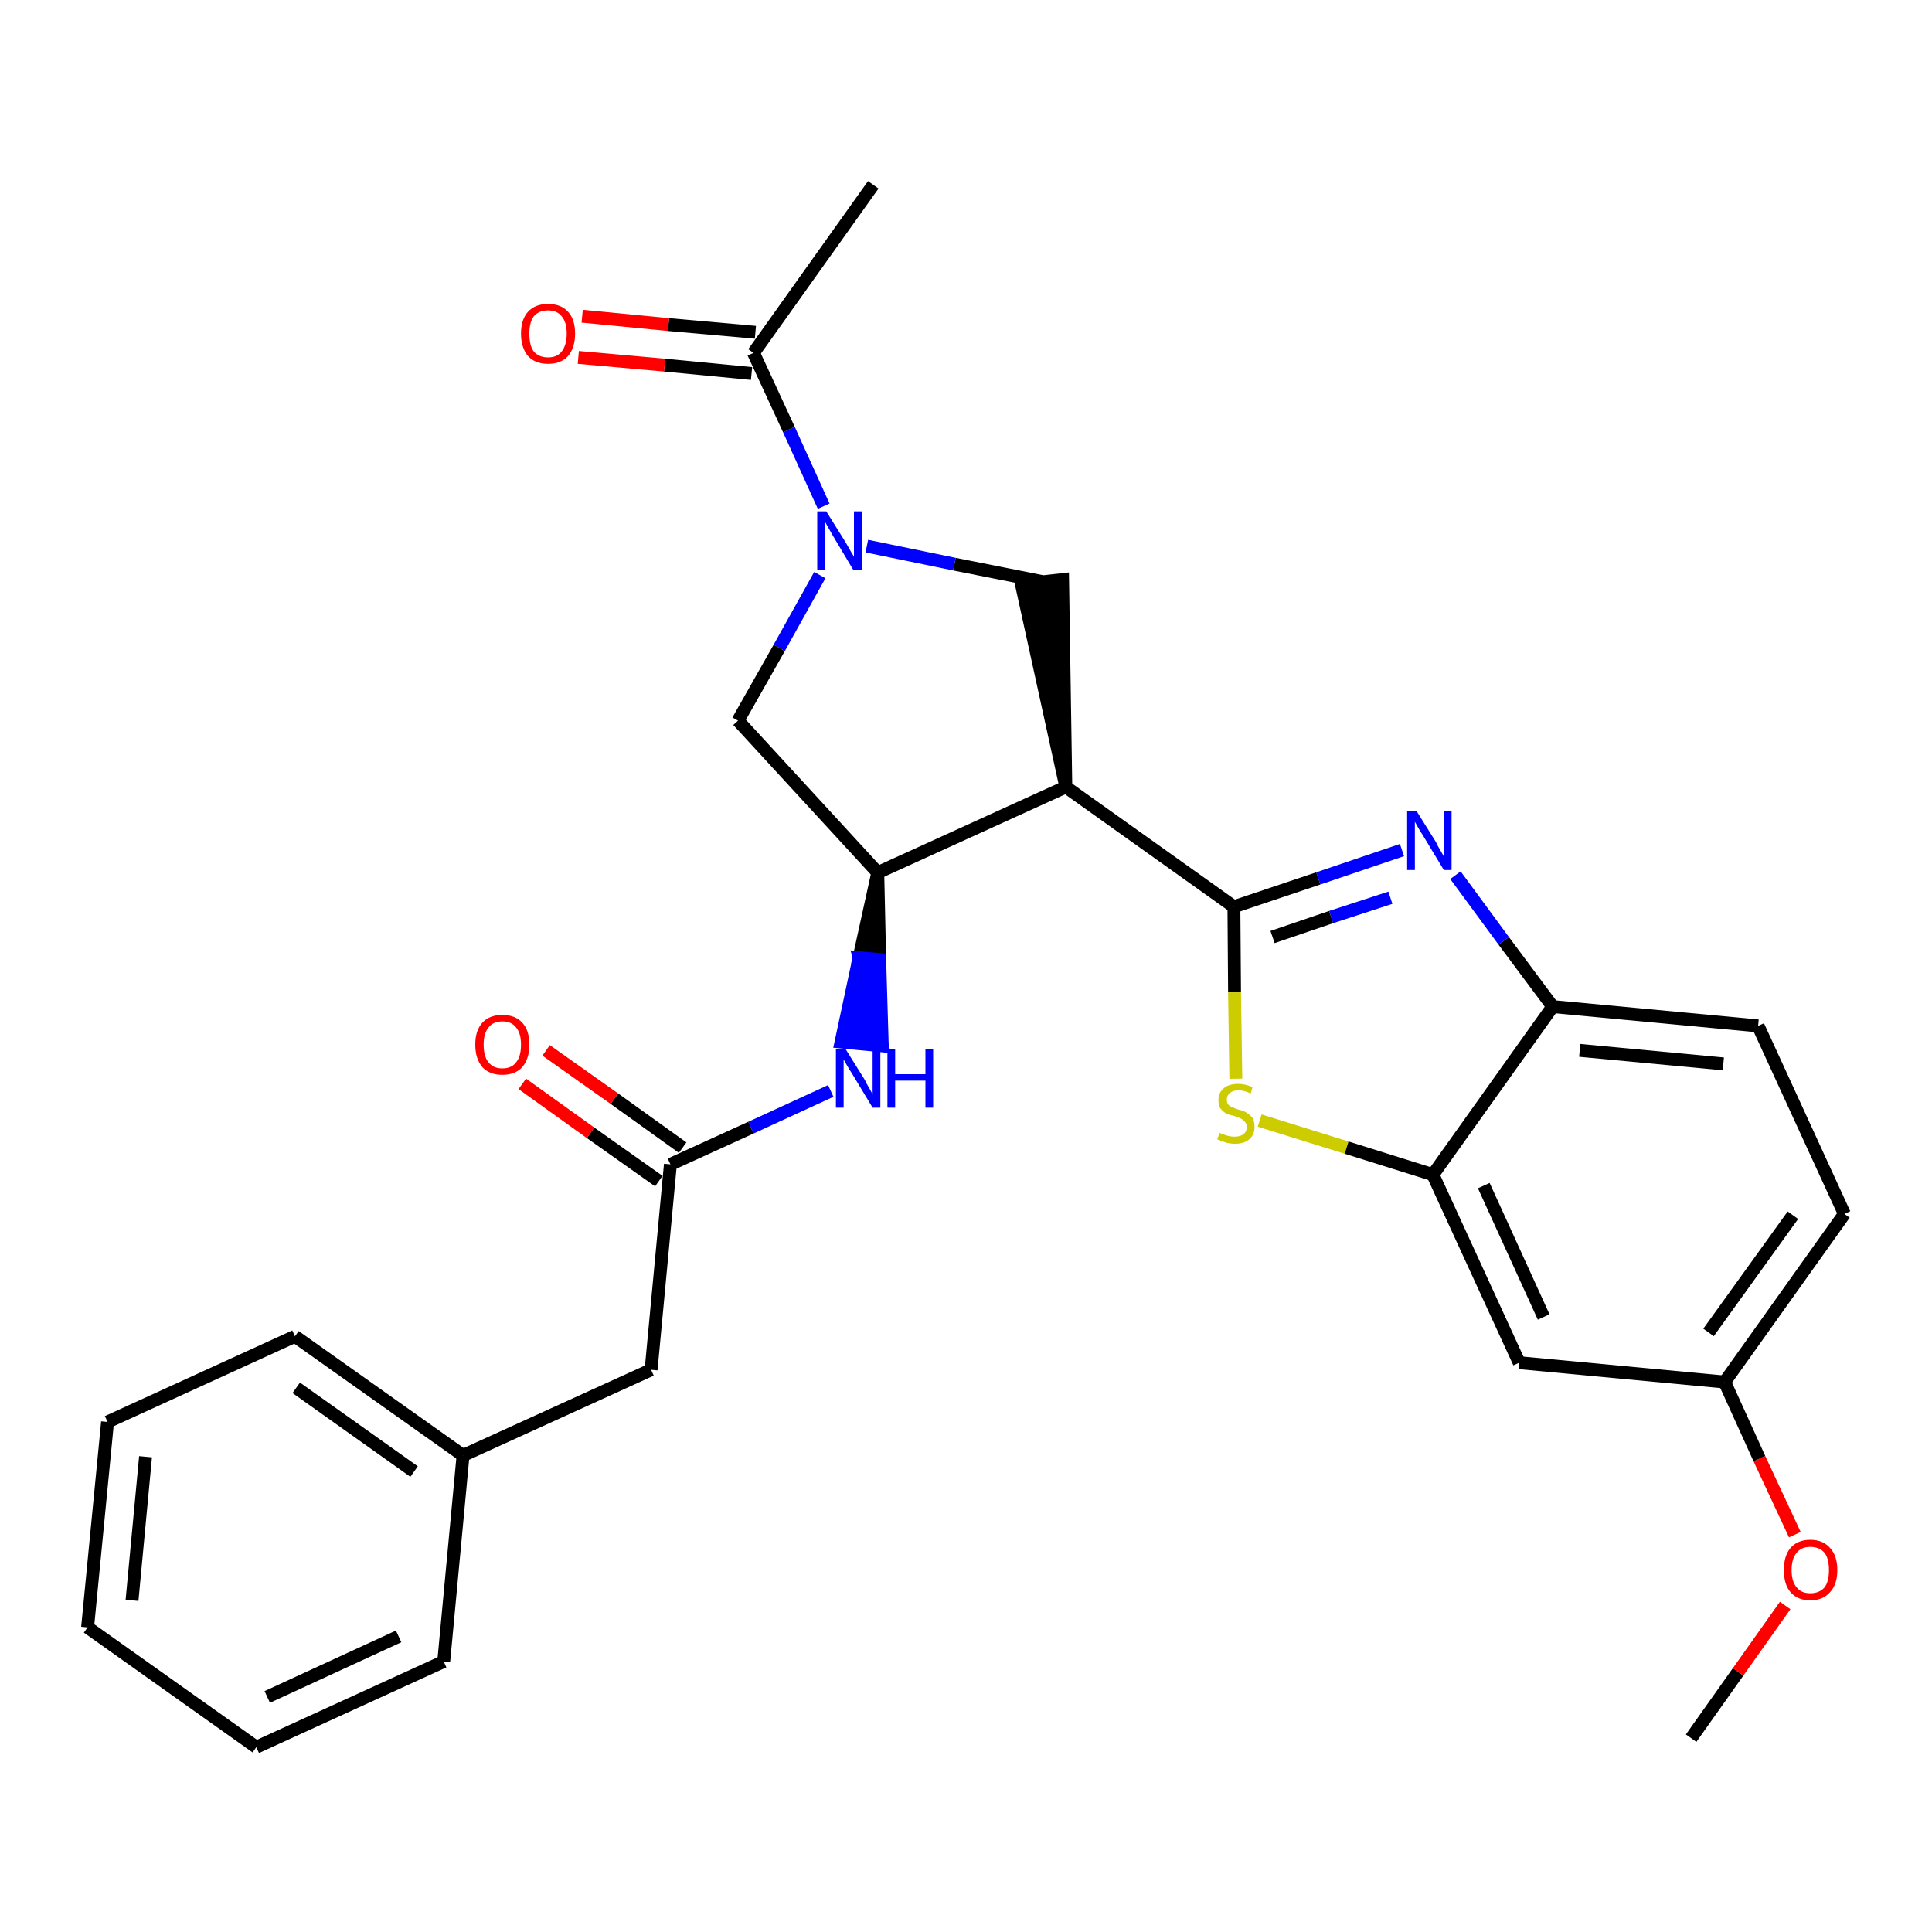 <?xml version='1.0' encoding='iso-8859-1'?>
<svg version='1.1' baseProfile='full'
              xmlns='http://www.w3.org/2000/svg'
                      xmlns:rdkit='http://www.rdkit.org/xml'
                      xmlns:xlink='http://www.w3.org/1999/xlink'
                  xml:space='preserve'
width='300px' height='300px' viewBox='0 0 300 300'>
<!-- END OF HEADER -->
<path class='bond-0 atom-0 atom-1' d='M 262.6,269.9 L 269.9,259.6' style='fill:none;fill-rule:evenodd;stroke:#000000;stroke-width:2.0px;stroke-linecap:butt;stroke-linejoin:miter;stroke-opacity:1' />
<path class='bond-0 atom-0 atom-1' d='M 269.9,259.6 L 277.2,249.3' style='fill:none;fill-rule:evenodd;stroke:#FF0000;stroke-width:2.0px;stroke-linecap:butt;stroke-linejoin:miter;stroke-opacity:1' />
<path class='bond-1 atom-1 atom-2' d='M 278.7,238.3 L 273.2,226.5' style='fill:none;fill-rule:evenodd;stroke:#FF0000;stroke-width:2.0px;stroke-linecap:butt;stroke-linejoin:miter;stroke-opacity:1' />
<path class='bond-1 atom-1 atom-2' d='M 273.2,226.5 L 267.8,214.6' style='fill:none;fill-rule:evenodd;stroke:#000000;stroke-width:2.0px;stroke-linecap:butt;stroke-linejoin:miter;stroke-opacity:1' />
<path class='bond-2 atom-2 atom-3' d='M 267.8,214.6 L 286.4,188.5' style='fill:none;fill-rule:evenodd;stroke:#000000;stroke-width:2.0px;stroke-linecap:butt;stroke-linejoin:miter;stroke-opacity:1' />
<path class='bond-2 atom-2 atom-3' d='M 265.3,206.9 L 278.4,188.7' style='fill:none;fill-rule:evenodd;stroke:#000000;stroke-width:2.0px;stroke-linecap:butt;stroke-linejoin:miter;stroke-opacity:1' />
<path class='bond-28 atom-28 atom-2' d='M 235.9,211.6 L 267.8,214.6' style='fill:none;fill-rule:evenodd;stroke:#000000;stroke-width:2.0px;stroke-linecap:butt;stroke-linejoin:miter;stroke-opacity:1' />
<path class='bond-3 atom-3 atom-4' d='M 286.4,188.5 L 273.0,159.3' style='fill:none;fill-rule:evenodd;stroke:#000000;stroke-width:2.0px;stroke-linecap:butt;stroke-linejoin:miter;stroke-opacity:1' />
<path class='bond-4 atom-4 atom-5' d='M 273.0,159.3 L 241.1,156.3' style='fill:none;fill-rule:evenodd;stroke:#000000;stroke-width:2.0px;stroke-linecap:butt;stroke-linejoin:miter;stroke-opacity:1' />
<path class='bond-4 atom-4 atom-5' d='M 267.6,165.2 L 245.3,163.1' style='fill:none;fill-rule:evenodd;stroke:#000000;stroke-width:2.0px;stroke-linecap:butt;stroke-linejoin:miter;stroke-opacity:1' />
<path class='bond-5 atom-5 atom-6' d='M 241.1,156.3 L 233.5,146.1' style='fill:none;fill-rule:evenodd;stroke:#000000;stroke-width:2.0px;stroke-linecap:butt;stroke-linejoin:miter;stroke-opacity:1' />
<path class='bond-5 atom-5 atom-6' d='M 233.5,146.1 L 226.0,135.9' style='fill:none;fill-rule:evenodd;stroke:#0000FF;stroke-width:2.0px;stroke-linecap:butt;stroke-linejoin:miter;stroke-opacity:1' />
<path class='bond-29 atom-27 atom-5' d='M 222.5,182.4 L 241.1,156.3' style='fill:none;fill-rule:evenodd;stroke:#000000;stroke-width:2.0px;stroke-linecap:butt;stroke-linejoin:miter;stroke-opacity:1' />
<path class='bond-6 atom-6 atom-7' d='M 217.7,132.0 L 204.7,136.4' style='fill:none;fill-rule:evenodd;stroke:#0000FF;stroke-width:2.0px;stroke-linecap:butt;stroke-linejoin:miter;stroke-opacity:1' />
<path class='bond-6 atom-6 atom-7' d='M 204.7,136.4 L 191.6,140.8' style='fill:none;fill-rule:evenodd;stroke:#000000;stroke-width:2.0px;stroke-linecap:butt;stroke-linejoin:miter;stroke-opacity:1' />
<path class='bond-6 atom-6 atom-7' d='M 215.9,139.4 L 206.7,142.4' style='fill:none;fill-rule:evenodd;stroke:#0000FF;stroke-width:2.0px;stroke-linecap:butt;stroke-linejoin:miter;stroke-opacity:1' />
<path class='bond-6 atom-6 atom-7' d='M 206.7,142.4 L 197.6,145.5' style='fill:none;fill-rule:evenodd;stroke:#000000;stroke-width:2.0px;stroke-linecap:butt;stroke-linejoin:miter;stroke-opacity:1' />
<path class='bond-7 atom-7 atom-8' d='M 191.6,140.8 L 165.5,122.2' style='fill:none;fill-rule:evenodd;stroke:#000000;stroke-width:2.0px;stroke-linecap:butt;stroke-linejoin:miter;stroke-opacity:1' />
<path class='bond-25 atom-7 atom-26' d='M 191.6,140.8 L 191.7,154.1' style='fill:none;fill-rule:evenodd;stroke:#000000;stroke-width:2.0px;stroke-linecap:butt;stroke-linejoin:miter;stroke-opacity:1' />
<path class='bond-25 atom-7 atom-26' d='M 191.7,154.1 L 191.9,167.5' style='fill:none;fill-rule:evenodd;stroke:#CCCC00;stroke-width:2.0px;stroke-linecap:butt;stroke-linejoin:miter;stroke-opacity:1' />
<path class='bond-8 atom-8 atom-9' d='M 165.5,122.2 L 165.0,90.0 L 158.6,90.7 Z' style='fill:#000000;fill-rule:evenodd;fill-opacity:1;stroke:#000000;stroke-width:2.0px;stroke-linecap:butt;stroke-linejoin:miter;stroke-opacity:1;' />
<path class='bond-30 atom-15 atom-8' d='M 136.3,135.5 L 165.5,122.2' style='fill:none;fill-rule:evenodd;stroke:#000000;stroke-width:2.0px;stroke-linecap:butt;stroke-linejoin:miter;stroke-opacity:1' />
<path class='bond-9 atom-9 atom-10' d='M 161.8,90.3 L 148.2,87.6' style='fill:none;fill-rule:evenodd;stroke:#000000;stroke-width:2.0px;stroke-linecap:butt;stroke-linejoin:miter;stroke-opacity:1' />
<path class='bond-9 atom-9 atom-10' d='M 148.2,87.6 L 134.6,84.8' style='fill:none;fill-rule:evenodd;stroke:#0000FF;stroke-width:2.0px;stroke-linecap:butt;stroke-linejoin:miter;stroke-opacity:1' />
<path class='bond-10 atom-10 atom-11' d='M 127.9,78.6 L 122.5,66.7' style='fill:none;fill-rule:evenodd;stroke:#0000FF;stroke-width:2.0px;stroke-linecap:butt;stroke-linejoin:miter;stroke-opacity:1' />
<path class='bond-10 atom-10 atom-11' d='M 122.5,66.7 L 117.0,54.8' style='fill:none;fill-rule:evenodd;stroke:#000000;stroke-width:2.0px;stroke-linecap:butt;stroke-linejoin:miter;stroke-opacity:1' />
<path class='bond-13 atom-10 atom-14' d='M 127.3,89.3 L 121.0,100.6' style='fill:none;fill-rule:evenodd;stroke:#0000FF;stroke-width:2.0px;stroke-linecap:butt;stroke-linejoin:miter;stroke-opacity:1' />
<path class='bond-13 atom-10 atom-14' d='M 121.0,100.6 L 114.6,111.9' style='fill:none;fill-rule:evenodd;stroke:#000000;stroke-width:2.0px;stroke-linecap:butt;stroke-linejoin:miter;stroke-opacity:1' />
<path class='bond-11 atom-11 atom-12' d='M 117.0,54.8 L 135.6,28.7' style='fill:none;fill-rule:evenodd;stroke:#000000;stroke-width:2.0px;stroke-linecap:butt;stroke-linejoin:miter;stroke-opacity:1' />
<path class='bond-12 atom-11 atom-13' d='M 117.3,51.6 L 103.8,50.4' style='fill:none;fill-rule:evenodd;stroke:#000000;stroke-width:2.0px;stroke-linecap:butt;stroke-linejoin:miter;stroke-opacity:1' />
<path class='bond-12 atom-11 atom-13' d='M 103.8,50.4 L 90.4,49.1' style='fill:none;fill-rule:evenodd;stroke:#FF0000;stroke-width:2.0px;stroke-linecap:butt;stroke-linejoin:miter;stroke-opacity:1' />
<path class='bond-12 atom-11 atom-13' d='M 116.7,58.0 L 103.2,56.7' style='fill:none;fill-rule:evenodd;stroke:#000000;stroke-width:2.0px;stroke-linecap:butt;stroke-linejoin:miter;stroke-opacity:1' />
<path class='bond-12 atom-11 atom-13' d='M 103.2,56.7 L 89.8,55.5' style='fill:none;fill-rule:evenodd;stroke:#FF0000;stroke-width:2.0px;stroke-linecap:butt;stroke-linejoin:miter;stroke-opacity:1' />
<path class='bond-14 atom-14 atom-15' d='M 114.6,111.9 L 136.3,135.5' style='fill:none;fill-rule:evenodd;stroke:#000000;stroke-width:2.0px;stroke-linecap:butt;stroke-linejoin:miter;stroke-opacity:1' />
<path class='bond-15 atom-15 atom-16' d='M 136.3,135.5 L 133.4,148.7 L 136.6,149.0 Z' style='fill:#000000;fill-rule:evenodd;fill-opacity:1;stroke:#000000;stroke-width:2.0px;stroke-linecap:butt;stroke-linejoin:miter;stroke-opacity:1;' />
<path class='bond-15 atom-15 atom-16' d='M 133.4,148.7 L 137.0,162.4 L 130.6,161.8 Z' style='fill:#0000FF;fill-rule:evenodd;fill-opacity:1;stroke:#0000FF;stroke-width:2.0px;stroke-linecap:butt;stroke-linejoin:miter;stroke-opacity:1;' />
<path class='bond-15 atom-15 atom-16' d='M 133.4,148.7 L 136.6,149.0 L 137.0,162.4 Z' style='fill:#0000FF;fill-rule:evenodd;fill-opacity:1;stroke:#0000FF;stroke-width:2.0px;stroke-linecap:butt;stroke-linejoin:miter;stroke-opacity:1;' />
<path class='bond-16 atom-16 atom-17' d='M 129.0,169.4 L 116.6,175.1' style='fill:none;fill-rule:evenodd;stroke:#0000FF;stroke-width:2.0px;stroke-linecap:butt;stroke-linejoin:miter;stroke-opacity:1' />
<path class='bond-16 atom-16 atom-17' d='M 116.6,175.1 L 104.1,180.8' style='fill:none;fill-rule:evenodd;stroke:#000000;stroke-width:2.0px;stroke-linecap:butt;stroke-linejoin:miter;stroke-opacity:1' />
<path class='bond-17 atom-17 atom-18' d='M 106.0,178.2 L 95.4,170.6' style='fill:none;fill-rule:evenodd;stroke:#000000;stroke-width:2.0px;stroke-linecap:butt;stroke-linejoin:miter;stroke-opacity:1' />
<path class='bond-17 atom-17 atom-18' d='M 95.4,170.6 L 84.8,163.1' style='fill:none;fill-rule:evenodd;stroke:#FF0000;stroke-width:2.0px;stroke-linecap:butt;stroke-linejoin:miter;stroke-opacity:1' />
<path class='bond-17 atom-17 atom-18' d='M 102.3,183.4 L 91.7,175.9' style='fill:none;fill-rule:evenodd;stroke:#000000;stroke-width:2.0px;stroke-linecap:butt;stroke-linejoin:miter;stroke-opacity:1' />
<path class='bond-17 atom-17 atom-18' d='M 91.7,175.9 L 81.1,168.3' style='fill:none;fill-rule:evenodd;stroke:#FF0000;stroke-width:2.0px;stroke-linecap:butt;stroke-linejoin:miter;stroke-opacity:1' />
<path class='bond-18 atom-17 atom-19' d='M 104.1,180.8 L 101.1,212.7' style='fill:none;fill-rule:evenodd;stroke:#000000;stroke-width:2.0px;stroke-linecap:butt;stroke-linejoin:miter;stroke-opacity:1' />
<path class='bond-19 atom-19 atom-20' d='M 101.1,212.7 L 71.9,226.0' style='fill:none;fill-rule:evenodd;stroke:#000000;stroke-width:2.0px;stroke-linecap:butt;stroke-linejoin:miter;stroke-opacity:1' />
<path class='bond-20 atom-20 atom-21' d='M 71.9,226.0 L 45.8,207.5' style='fill:none;fill-rule:evenodd;stroke:#000000;stroke-width:2.0px;stroke-linecap:butt;stroke-linejoin:miter;stroke-opacity:1' />
<path class='bond-20 atom-20 atom-21' d='M 64.3,228.5 L 46.0,215.5' style='fill:none;fill-rule:evenodd;stroke:#000000;stroke-width:2.0px;stroke-linecap:butt;stroke-linejoin:miter;stroke-opacity:1' />
<path class='bond-31 atom-25 atom-20' d='M 68.9,258.0 L 71.9,226.0' style='fill:none;fill-rule:evenodd;stroke:#000000;stroke-width:2.0px;stroke-linecap:butt;stroke-linejoin:miter;stroke-opacity:1' />
<path class='bond-21 atom-21 atom-22' d='M 45.8,207.5 L 16.7,220.8' style='fill:none;fill-rule:evenodd;stroke:#000000;stroke-width:2.0px;stroke-linecap:butt;stroke-linejoin:miter;stroke-opacity:1' />
<path class='bond-22 atom-22 atom-23' d='M 16.7,220.8 L 13.6,252.7' style='fill:none;fill-rule:evenodd;stroke:#000000;stroke-width:2.0px;stroke-linecap:butt;stroke-linejoin:miter;stroke-opacity:1' />
<path class='bond-22 atom-22 atom-23' d='M 22.6,226.2 L 20.5,248.5' style='fill:none;fill-rule:evenodd;stroke:#000000;stroke-width:2.0px;stroke-linecap:butt;stroke-linejoin:miter;stroke-opacity:1' />
<path class='bond-23 atom-23 atom-24' d='M 13.6,252.7 L 39.8,271.3' style='fill:none;fill-rule:evenodd;stroke:#000000;stroke-width:2.0px;stroke-linecap:butt;stroke-linejoin:miter;stroke-opacity:1' />
<path class='bond-24 atom-24 atom-25' d='M 39.8,271.3 L 68.9,258.0' style='fill:none;fill-rule:evenodd;stroke:#000000;stroke-width:2.0px;stroke-linecap:butt;stroke-linejoin:miter;stroke-opacity:1' />
<path class='bond-24 atom-24 atom-25' d='M 41.5,263.5 L 61.9,254.1' style='fill:none;fill-rule:evenodd;stroke:#000000;stroke-width:2.0px;stroke-linecap:butt;stroke-linejoin:miter;stroke-opacity:1' />
<path class='bond-26 atom-26 atom-27' d='M 195.6,174.0 L 209.1,178.2' style='fill:none;fill-rule:evenodd;stroke:#CCCC00;stroke-width:2.0px;stroke-linecap:butt;stroke-linejoin:miter;stroke-opacity:1' />
<path class='bond-26 atom-26 atom-27' d='M 209.1,178.2 L 222.5,182.4' style='fill:none;fill-rule:evenodd;stroke:#000000;stroke-width:2.0px;stroke-linecap:butt;stroke-linejoin:miter;stroke-opacity:1' />
<path class='bond-27 atom-27 atom-28' d='M 222.5,182.4 L 235.9,211.6' style='fill:none;fill-rule:evenodd;stroke:#000000;stroke-width:2.0px;stroke-linecap:butt;stroke-linejoin:miter;stroke-opacity:1' />
<path class='bond-27 atom-27 atom-28' d='M 230.4,184.1 L 239.7,204.5' style='fill:none;fill-rule:evenodd;stroke:#000000;stroke-width:2.0px;stroke-linecap:butt;stroke-linejoin:miter;stroke-opacity:1' />
<path  class='atom-1' d='M 277.0 243.8
Q 277.0 241.6, 278.0 240.4
Q 279.1 239.1, 281.1 239.1
Q 283.1 239.1, 284.2 240.4
Q 285.3 241.6, 285.3 243.8
Q 285.3 246.0, 284.2 247.2
Q 283.1 248.5, 281.1 248.5
Q 279.1 248.5, 278.0 247.2
Q 277.0 246.0, 277.0 243.8
M 281.1 247.4
Q 282.5 247.4, 283.3 246.5
Q 284.0 245.6, 284.0 243.8
Q 284.0 242.0, 283.3 241.1
Q 282.5 240.2, 281.1 240.2
Q 279.7 240.2, 279.0 241.1
Q 278.2 242.0, 278.2 243.8
Q 278.2 245.6, 279.0 246.5
Q 279.7 247.4, 281.1 247.4
' fill='#FF0000'/>
<path  class='atom-6' d='M 220.0 126.0
L 223.0 130.8
Q 223.2 131.3, 223.7 132.1
Q 224.2 133.0, 224.2 133.0
L 224.2 126.0
L 225.4 126.0
L 225.4 135.1
L 224.2 135.1
L 221.0 129.8
Q 220.6 129.2, 220.2 128.5
Q 219.8 127.8, 219.7 127.6
L 219.7 135.1
L 218.5 135.1
L 218.5 126.0
L 220.0 126.0
' fill='#0000FF'/>
<path  class='atom-10' d='M 128.3 79.4
L 131.3 84.2
Q 131.6 84.7, 132.1 85.6
Q 132.6 86.4, 132.6 86.5
L 132.6 79.4
L 133.8 79.4
L 133.8 88.5
L 132.5 88.5
L 129.4 83.3
Q 129.0 82.6, 128.6 81.9
Q 128.2 81.2, 128.1 81.0
L 128.1 88.5
L 126.9 88.5
L 126.9 79.4
L 128.3 79.4
' fill='#0000FF'/>
<path  class='atom-13' d='M 80.9 51.8
Q 80.9 49.6, 82.0 48.4
Q 83.1 47.2, 85.1 47.2
Q 87.1 47.2, 88.2 48.4
Q 89.3 49.6, 89.3 51.8
Q 89.3 54.0, 88.2 55.3
Q 87.1 56.5, 85.1 56.5
Q 83.1 56.5, 82.0 55.3
Q 80.9 54.0, 80.9 51.8
M 85.1 55.5
Q 86.5 55.5, 87.2 54.6
Q 88.0 53.6, 88.0 51.8
Q 88.0 50.0, 87.2 49.1
Q 86.5 48.2, 85.1 48.2
Q 83.7 48.2, 82.9 49.1
Q 82.2 50.0, 82.2 51.8
Q 82.2 53.7, 82.9 54.6
Q 83.7 55.5, 85.1 55.5
' fill='#FF0000'/>
<path  class='atom-16' d='M 131.3 162.9
L 134.3 167.7
Q 134.5 168.2, 135.0 169.0
Q 135.5 169.9, 135.5 170.0
L 135.5 162.9
L 136.7 162.9
L 136.7 172.0
L 135.5 172.0
L 132.3 166.7
Q 131.9 166.1, 131.5 165.4
Q 131.1 164.7, 131.0 164.5
L 131.0 172.0
L 129.8 172.0
L 129.8 162.9
L 131.3 162.9
' fill='#0000FF'/>
<path  class='atom-16' d='M 137.8 162.9
L 139.0 162.9
L 139.0 166.8
L 143.7 166.8
L 143.7 162.9
L 144.9 162.9
L 144.9 172.0
L 143.7 172.0
L 143.7 167.8
L 139.0 167.8
L 139.0 172.0
L 137.8 172.0
L 137.8 162.9
' fill='#0000FF'/>
<path  class='atom-18' d='M 73.8 162.2
Q 73.8 160.0, 74.9 158.8
Q 76.0 157.6, 78.0 157.6
Q 80.0 157.6, 81.1 158.8
Q 82.2 160.0, 82.2 162.2
Q 82.2 164.4, 81.1 165.7
Q 80.0 166.9, 78.0 166.9
Q 76.0 166.9, 74.9 165.7
Q 73.8 164.4, 73.8 162.2
M 78.0 165.9
Q 79.4 165.9, 80.1 165.0
Q 80.9 164.1, 80.9 162.2
Q 80.9 160.4, 80.1 159.5
Q 79.4 158.6, 78.0 158.6
Q 76.6 158.6, 75.9 159.5
Q 75.1 160.4, 75.1 162.2
Q 75.1 164.1, 75.9 165.0
Q 76.6 165.9, 78.0 165.9
' fill='#FF0000'/>
<path  class='atom-26' d='M 189.4 175.9
Q 189.5 176.0, 189.9 176.1
Q 190.3 176.3, 190.8 176.4
Q 191.2 176.5, 191.7 176.5
Q 192.6 176.5, 193.1 176.1
Q 193.6 175.7, 193.6 175.0
Q 193.6 174.5, 193.3 174.2
Q 193.1 173.9, 192.7 173.7
Q 192.3 173.5, 191.7 173.3
Q 190.8 173.1, 190.4 172.9
Q 189.9 172.6, 189.5 172.1
Q 189.2 171.7, 189.2 170.8
Q 189.2 169.7, 190.0 169.0
Q 190.8 168.3, 192.3 168.3
Q 193.3 168.3, 194.5 168.8
L 194.2 169.8
Q 193.2 169.3, 192.3 169.3
Q 191.5 169.3, 191.0 169.7
Q 190.5 170.1, 190.5 170.7
Q 190.5 171.2, 190.7 171.5
Q 191.0 171.8, 191.3 171.9
Q 191.7 172.1, 192.3 172.3
Q 193.2 172.5, 193.6 172.8
Q 194.1 173.1, 194.5 173.6
Q 194.8 174.1, 194.8 175.0
Q 194.8 176.2, 194.0 176.9
Q 193.2 177.6, 191.8 177.6
Q 191.0 177.6, 190.3 177.4
Q 189.7 177.2, 189.0 176.9
L 189.4 175.9
' fill='#CCCC00'/>
</svg>
